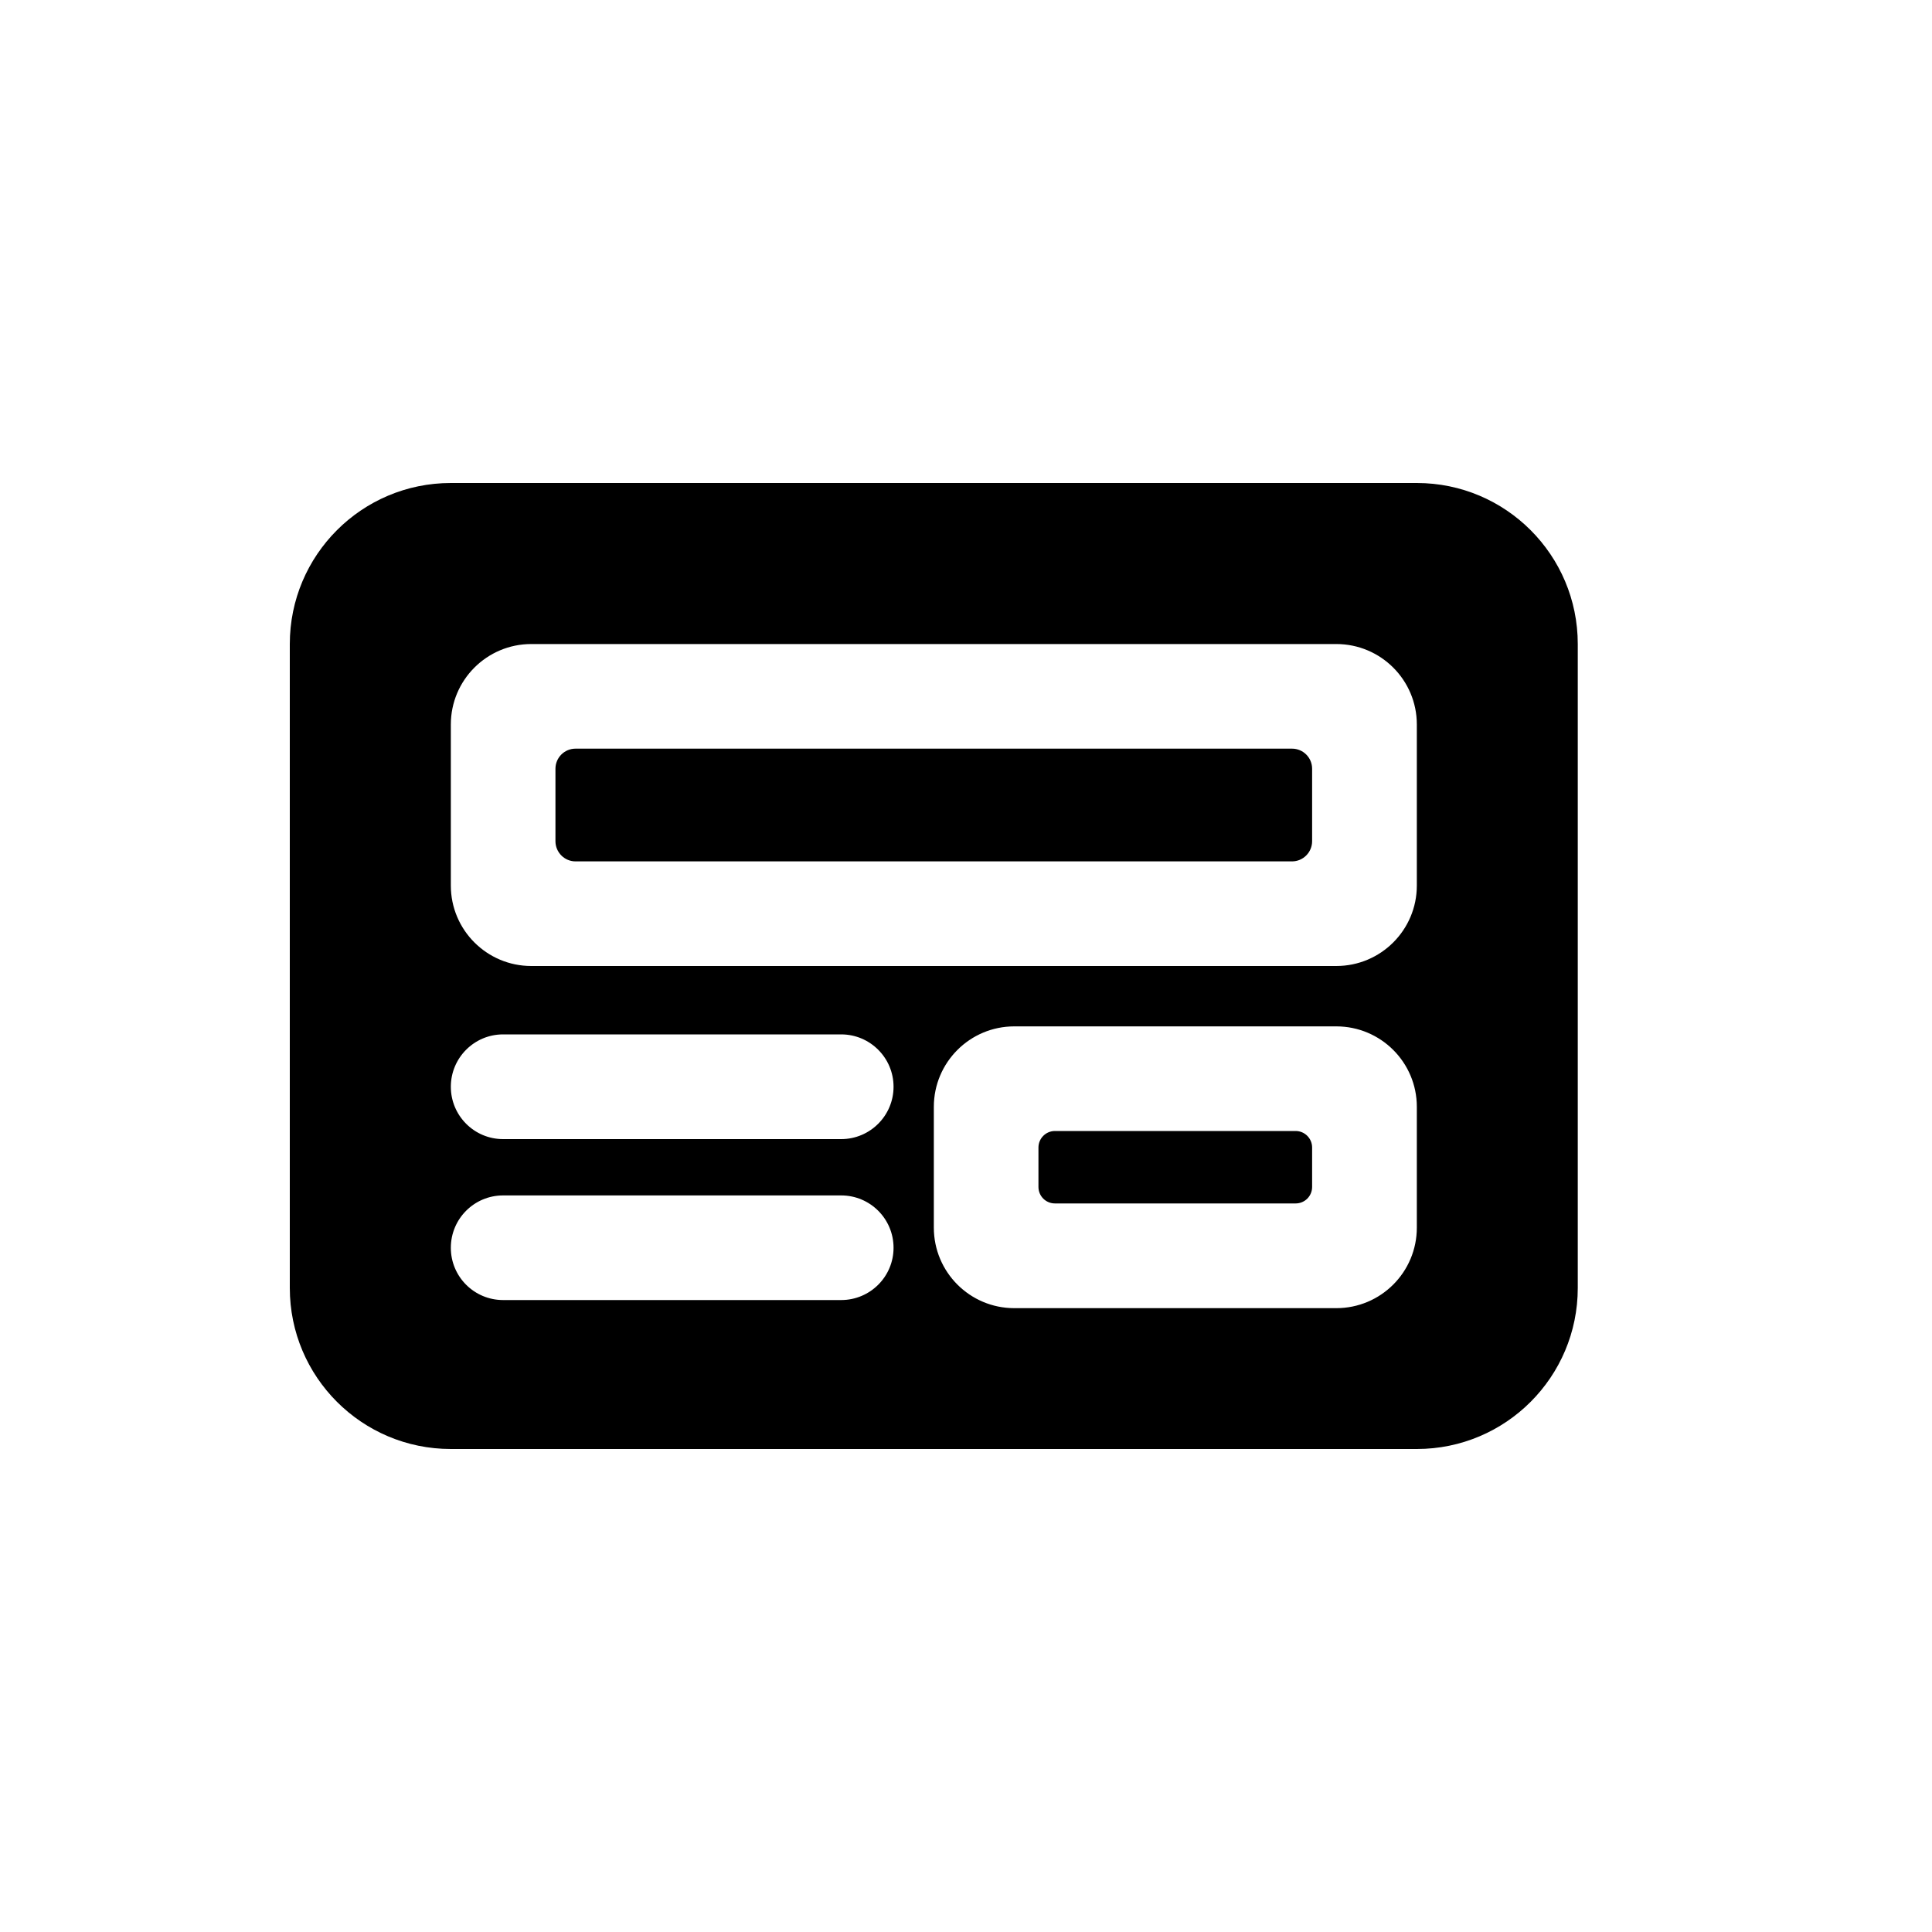 <svg width="20" height="20" viewBox="0 0 20 20" fill="none" xmlns="http://www.w3.org/2000/svg">
<path fill-rule="evenodd" clip-rule="evenodd" d="M4.667 5C3.746 5 3 5.746 3 6.667V13.333C3 14.254 3.746 15 4.667 15H14.667C15.587 15 16.333 14.254 16.333 13.333V6.667C16.333 5.746 15.587 5 14.667 5H4.667ZM4.667 7.5C4.667 7.04 5.04 6.667 5.5 6.667H13.833C14.294 6.667 14.667 7.04 14.667 7.5V9.167C14.667 9.627 14.294 10 13.833 10H5.5C5.04 10 4.667 9.627 4.667 9.167V7.5ZM5.958 7.75C5.843 7.75 5.75 7.843 5.75 7.958V8.708C5.75 8.823 5.843 8.917 5.958 8.917H13.375C13.49 8.917 13.583 8.823 13.583 8.708V7.958C13.583 7.843 13.49 7.75 13.375 7.75H5.958ZM5.208 11.792H8.708C9.007 11.792 9.25 11.549 9.25 11.25C9.25 10.951 9.007 10.708 8.708 10.708H5.208C4.909 10.708 4.667 10.951 4.667 11.25C4.667 11.549 4.909 11.792 5.208 11.792ZM10.5 10.625C10.04 10.625 9.667 10.998 9.667 11.458V12.708C9.667 13.169 10.04 13.542 10.5 13.542H13.833C14.294 13.542 14.667 13.169 14.667 12.708V11.458C14.667 10.998 14.294 10.625 13.833 10.625H10.5ZM10.921 12.458C10.826 12.458 10.75 12.382 10.75 12.287V11.879C10.75 11.785 10.826 11.708 10.921 11.708H13.412C13.507 11.708 13.583 11.785 13.583 11.879V12.287C13.583 12.382 13.507 12.458 13.412 12.458H10.921ZM8.708 13.458H5.208C4.909 13.458 4.667 13.216 4.667 12.917C4.667 12.617 4.909 12.375 5.208 12.375H8.708C9.007 12.375 9.25 12.617 9.25 12.917C9.25 13.216 9.007 13.458 8.708 13.458Z" fill="black"/>
</svg>
